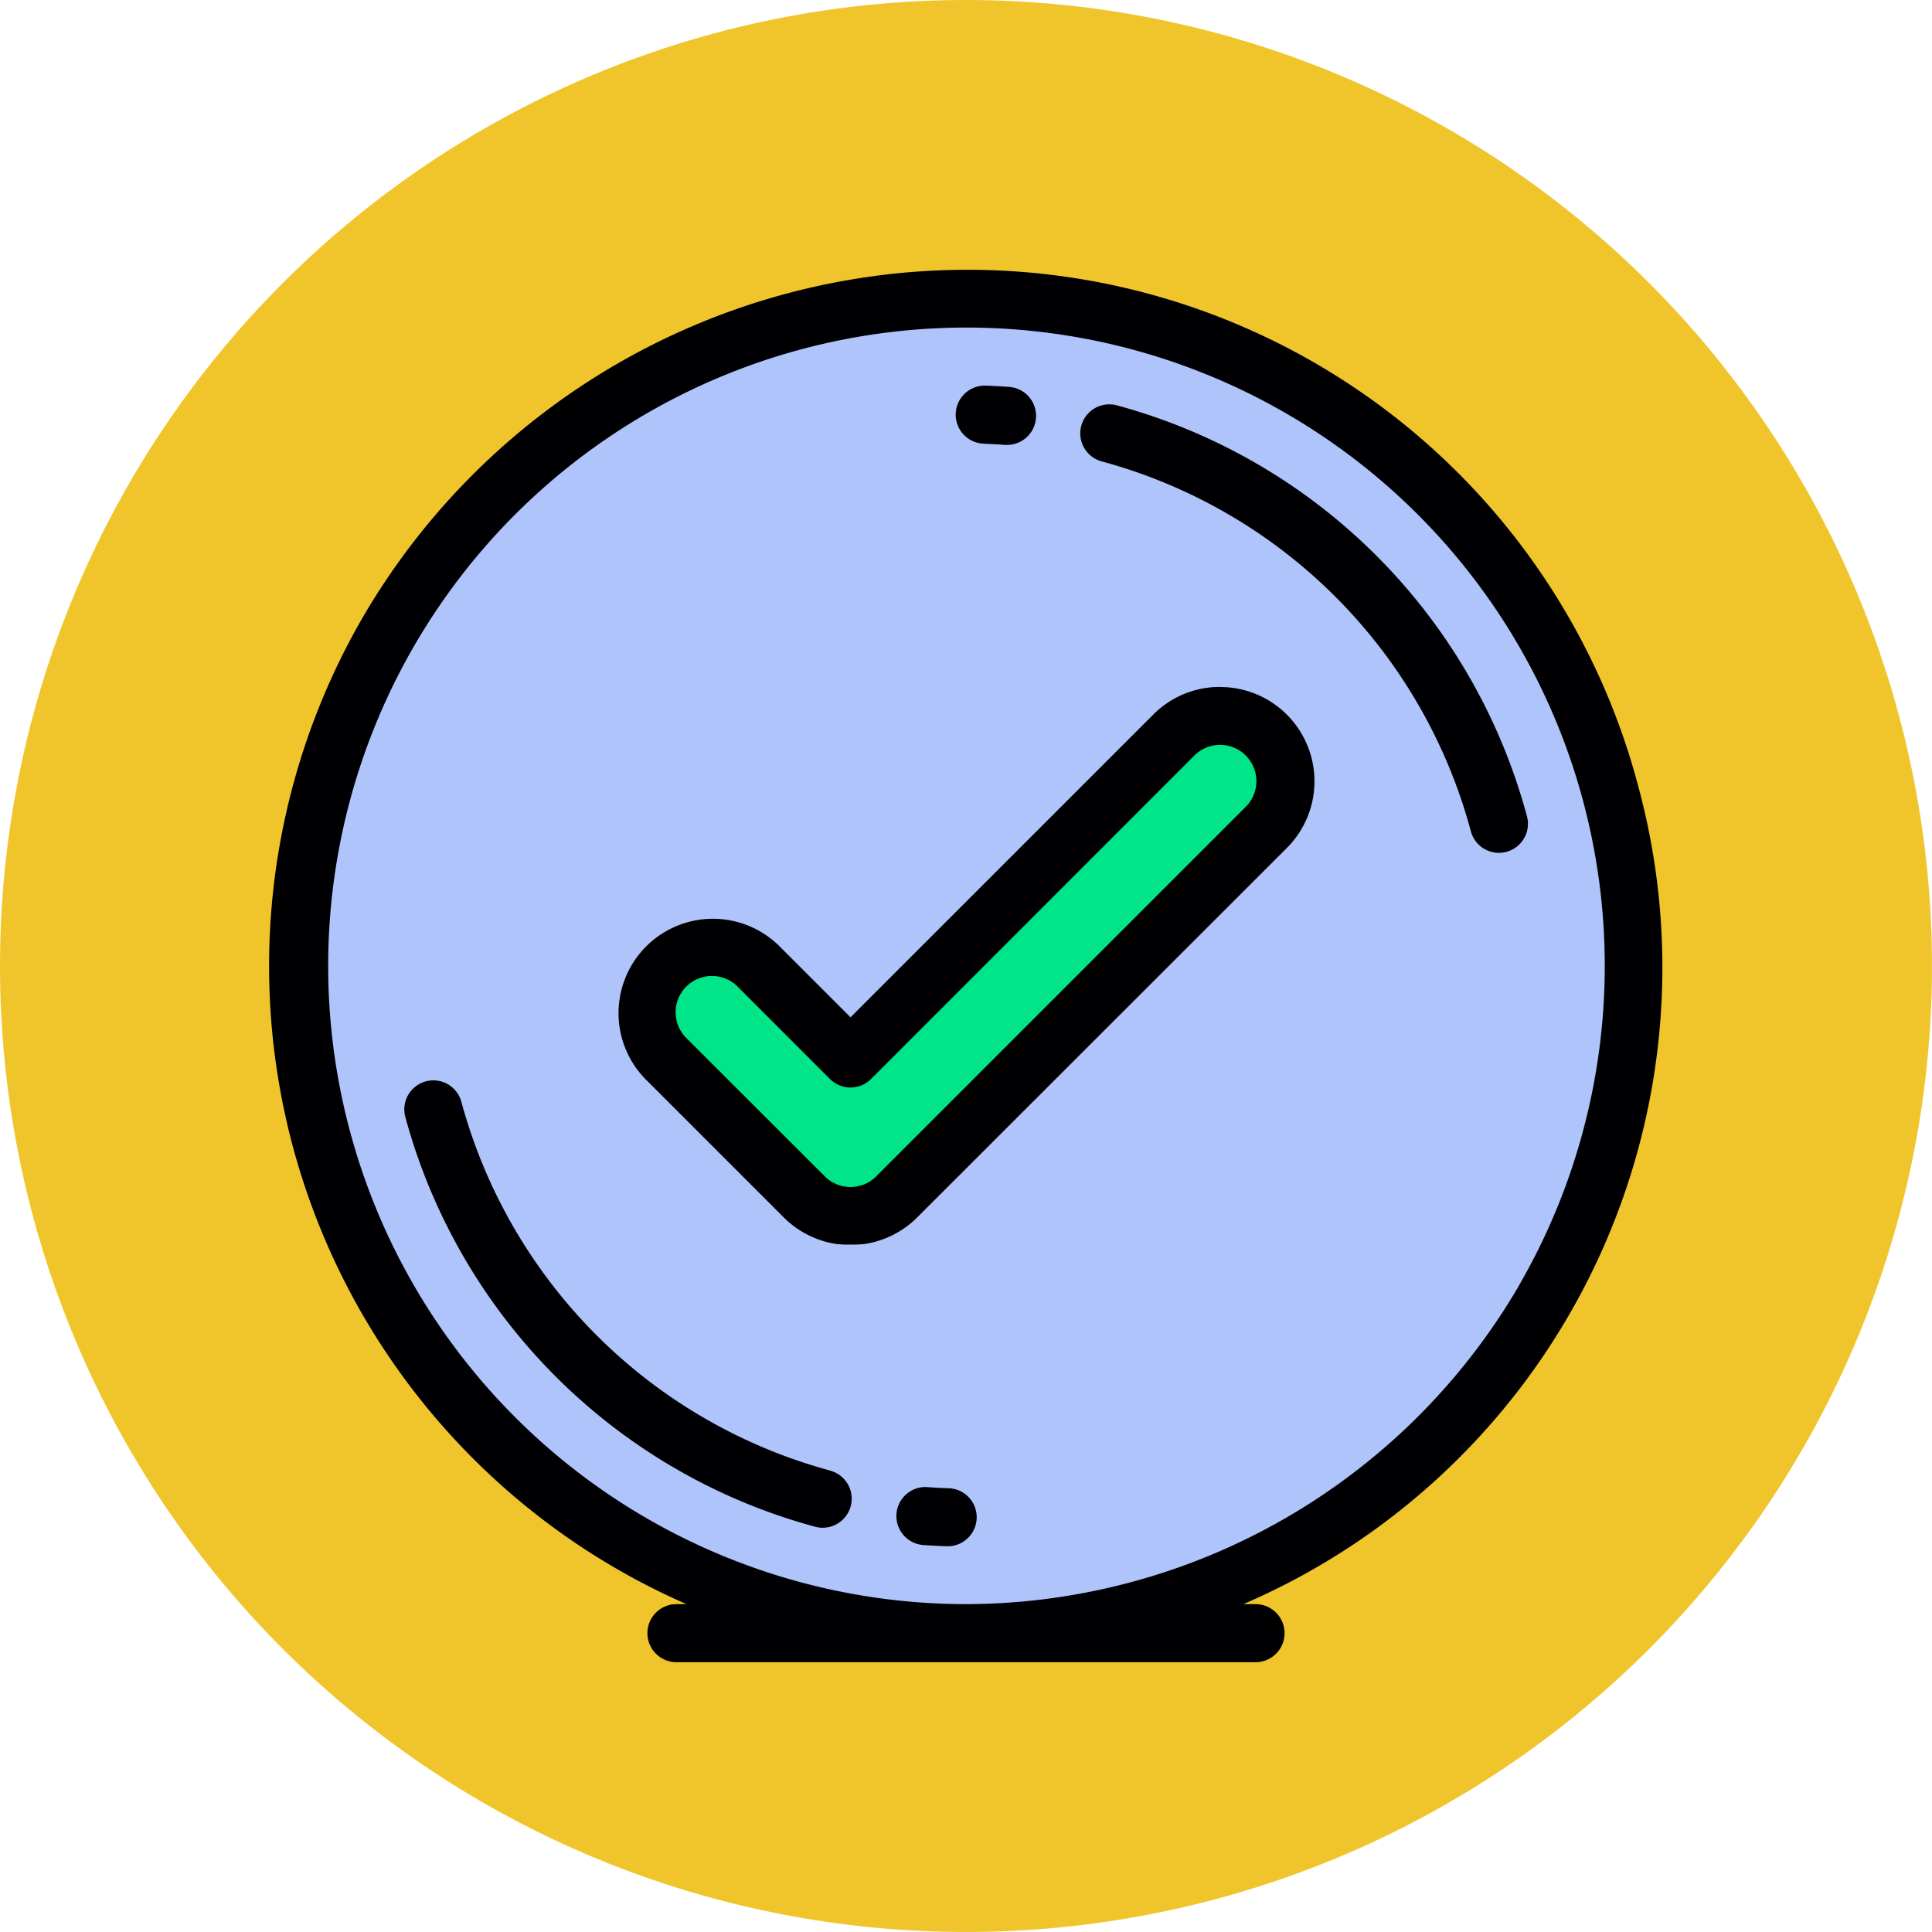 <svg xmlns="http://www.w3.org/2000/svg" width="98.145" height="98.145" viewBox="0 0 98.145 98.145">
  <g id="Grupo_1104991" data-name="Grupo 1104991" transform="translate(-1170.928 -838)">
    <g id="Grupo_1104547" data-name="Grupo 1104547" transform="translate(1170.928 838)">
      <path id="Trazado_879588" data-name="Trazado 879588" d="M49.072,0A49.072,49.072,0,1,1,0,49.072,49.072,49.072,0,0,1,49.072,0Z" transform="translate(0 0)" fill="#f0c52c"/>
    </g>
    <g id="checked_352736" transform="translate(1184.621 851.627)">
      <g id="Grupo_1104548" data-name="Grupo 1104548" transform="translate(1.486 1.553)">
        <path id="Trazado_888998" data-name="Trazado 888998" d="M15.269,27.682h0A34.018,34.018,0,0,1,61.6,15.267h0A34.018,34.018,0,0,1,74.017,61.6h0A34.018,34.018,0,0,1,27.683,74.015h0A34.018,34.018,0,0,1,15.269,27.682Z" transform="translate(-10.75 -10.748)" fill="#aec4fa"/>
        <path id="Trazado_888999" data-name="Trazado 888999" d="M170.094,165.057h0a3.328,3.328,0,0,1,0,4.693L151.32,188.524h0l-.061.059h0l-.062.057h0l-.063.055h0l-.065.053h0L151,188.8h0l-.066.05-.068.048-.069.046h0l-.069.044-.07.043-.071.04h0l-.072.039h0l-.073.037h0l-.073.035-.074.033h0l-.075.031-.075.029h0l-.076.027h0l-.076.025h0l-.077.024-.077.022-.078.02h0l-.078.018-.078.016-.079.014h0l-.079.012-.079.01-.079.008h0l-.079.007h0l-.08,0h0l-.08,0h-.159l-.079,0h0l-.08,0h0l-.079-.007h0l-.079-.008-.079-.01-.079-.012h0l-.079-.014-.078-.016-.078-.018h0l-.077-.02-.077-.022-.077-.024h0l-.076-.025h0l-.076-.027h0l-.075-.029-.075-.031h0l-.074-.033-.073-.035h0l-.073-.037-.072-.039h0l-.071-.04-.07-.043-.07-.045-.068-.046-.068-.048-.067-.05-.065-.052-.065-.054-.064-.056-.062-.057-.061-.06-7.04-7.04a3.328,3.328,0,0,1,0-4.694h0a3.328,3.328,0,0,1,4.693,0l4.693,4.694L165.4,165.057a3.328,3.328,0,0,1,4.693,0Z" transform="translate(-120.948 -142.898)" fill="#00e588"/>
      </g>
      <g id="Grupo_1104549" data-name="Grupo 1104549" transform="translate(0.001 0.078)">
        <path id="Trazado_889000" data-name="Trazado 889000" d="M69.526,26.3A35.232,35.232,0,0,0,35.476.078,35.563,35.563,0,0,0,4.727,17.748,35.37,35.37,0,0,0,21.181,67.863h-.549a1.475,1.475,0,0,0,0,2.949H50.126a1.475,1.475,0,0,0,0-2.949h-.657A35.211,35.211,0,0,0,69.526,26.3Zm-6.05,25.372A32.6,32.6,0,0,1,35.3,67.863h-.035a32.425,32.425,0,1,1,28.212-16.2Z" transform="translate(-0.001 -0.078)" fill="#000003"/>
        <path id="Trazado_889001" data-name="Trazado 889001" d="M71.149,317.665A26.621,26.621,0,0,1,52.378,298.9a1.475,1.475,0,0,0-2.849.763,29.578,29.578,0,0,0,20.856,20.856,1.475,1.475,0,0,0,.763-2.849Z" transform="translate(-42.641 -256.658)" fill="#000003"/>
        <path id="Trazado_889002" data-name="Trazado 889002" d="M299.658,49.528a1.475,1.475,0,0,0-.763,2.849,26.619,26.619,0,0,1,18.77,18.77,1.475,1.475,0,1,0,2.849-.763A29.576,29.576,0,0,0,299.658,49.528Z" transform="translate(-256.647 -42.65)" fill="#000003"/>
        <path id="Trazado_889003" data-name="Trazado 889003" d="M232.849,447.577c-.368-.012-.74-.033-1.1-.06a1.475,1.475,0,0,0-.221,2.941c.4.03.817.053,1.226.066h.051a1.475,1.475,0,0,0,.049-2.949Z" transform="translate(-198.353 -385.679)" fill="#000003"/>
        <path id="Trazado_889004" data-name="Trazado 889004" d="M253.49,45.631c.367.013.74.033,1.106.06.037,0,.074,0,.111,0a1.475,1.475,0,0,0,.108-2.945c-.406-.03-.818-.053-1.224-.066a1.475,1.475,0,0,0-.1,2.948Z" transform="translate(-217.231 -36.795)" fill="#000003"/>
        <path id="Trazado_889005" data-name="Trazado 889005" d="M158.551,153.417a4.76,4.76,0,0,0-3.39,1.4L139.777,170.2l-3.651-3.651a4.794,4.794,0,0,0-6.779,6.779l7.05,7.05.061.06.032.031.062.057.028.025.064.056.026.022.065.054.026.021.065.052.035.027.067.05.032.024.068.048.028.019.068.046.029.019.07.045.032.02.07.043.036.021.071.04.028.016.072.039.031.016.073.037.036.017.073.035.032.015.074.033.034.015.075.031.029.012.075.029.036.014.076.028.037.013.076.025.032.011.077.024.036.011.077.022.025.007.077.02.047.011.078.018.026.005.078.016.043.008.043.008.072.013.079.012.027,0,.079.01.039,0,.079.008.027,0,.079.007.045,0,.08,0,.032,0,.079,0h.261l.08,0,.037,0,.08,0,.035,0,.079-.007.031,0,.079-.008.039,0,.079-.01.028,0,.079-.012.072-.013.043-.008.041-.008.078-.016.032-.007.078-.018.034-.008.078-.02.032-.009.077-.022.037-.011.077-.024.033-.01.076-.026.036-.013.076-.028.03-.011.075-.029.041-.017.075-.032.021-.009.074-.033.043-.02.073-.035.03-.015.073-.037.033-.017.072-.039.028-.016.071-.04.037-.022.07-.043.033-.021.069-.045.024-.016.069-.046.03-.021.068-.048.034-.025.066-.05.034-.026.065-.052.021-.017.065-.053.055-.048.04-.036.023-.02.062-.057.033-.032.061-.059.034-.034L161.941,161.6a4.79,4.79,0,0,0-3.391-8.179Zm1.3,6.093-18.783,18.782-.1.1-.251.178-.285.136-.356.094-.3.024h-.044l-.312-.033-.3-.085-.32-.158-.26-.2-7.107-7.1a1.844,1.844,0,0,1,2.608-2.608l4.693,4.694a1.475,1.475,0,0,0,2.086,0L157.247,156.9a1.844,1.844,0,0,1,2.608,2.608Z" transform="translate(-110.265 -132.226)" fill="#000003"/>
      </g>
    </g>
  </g>
</svg>
